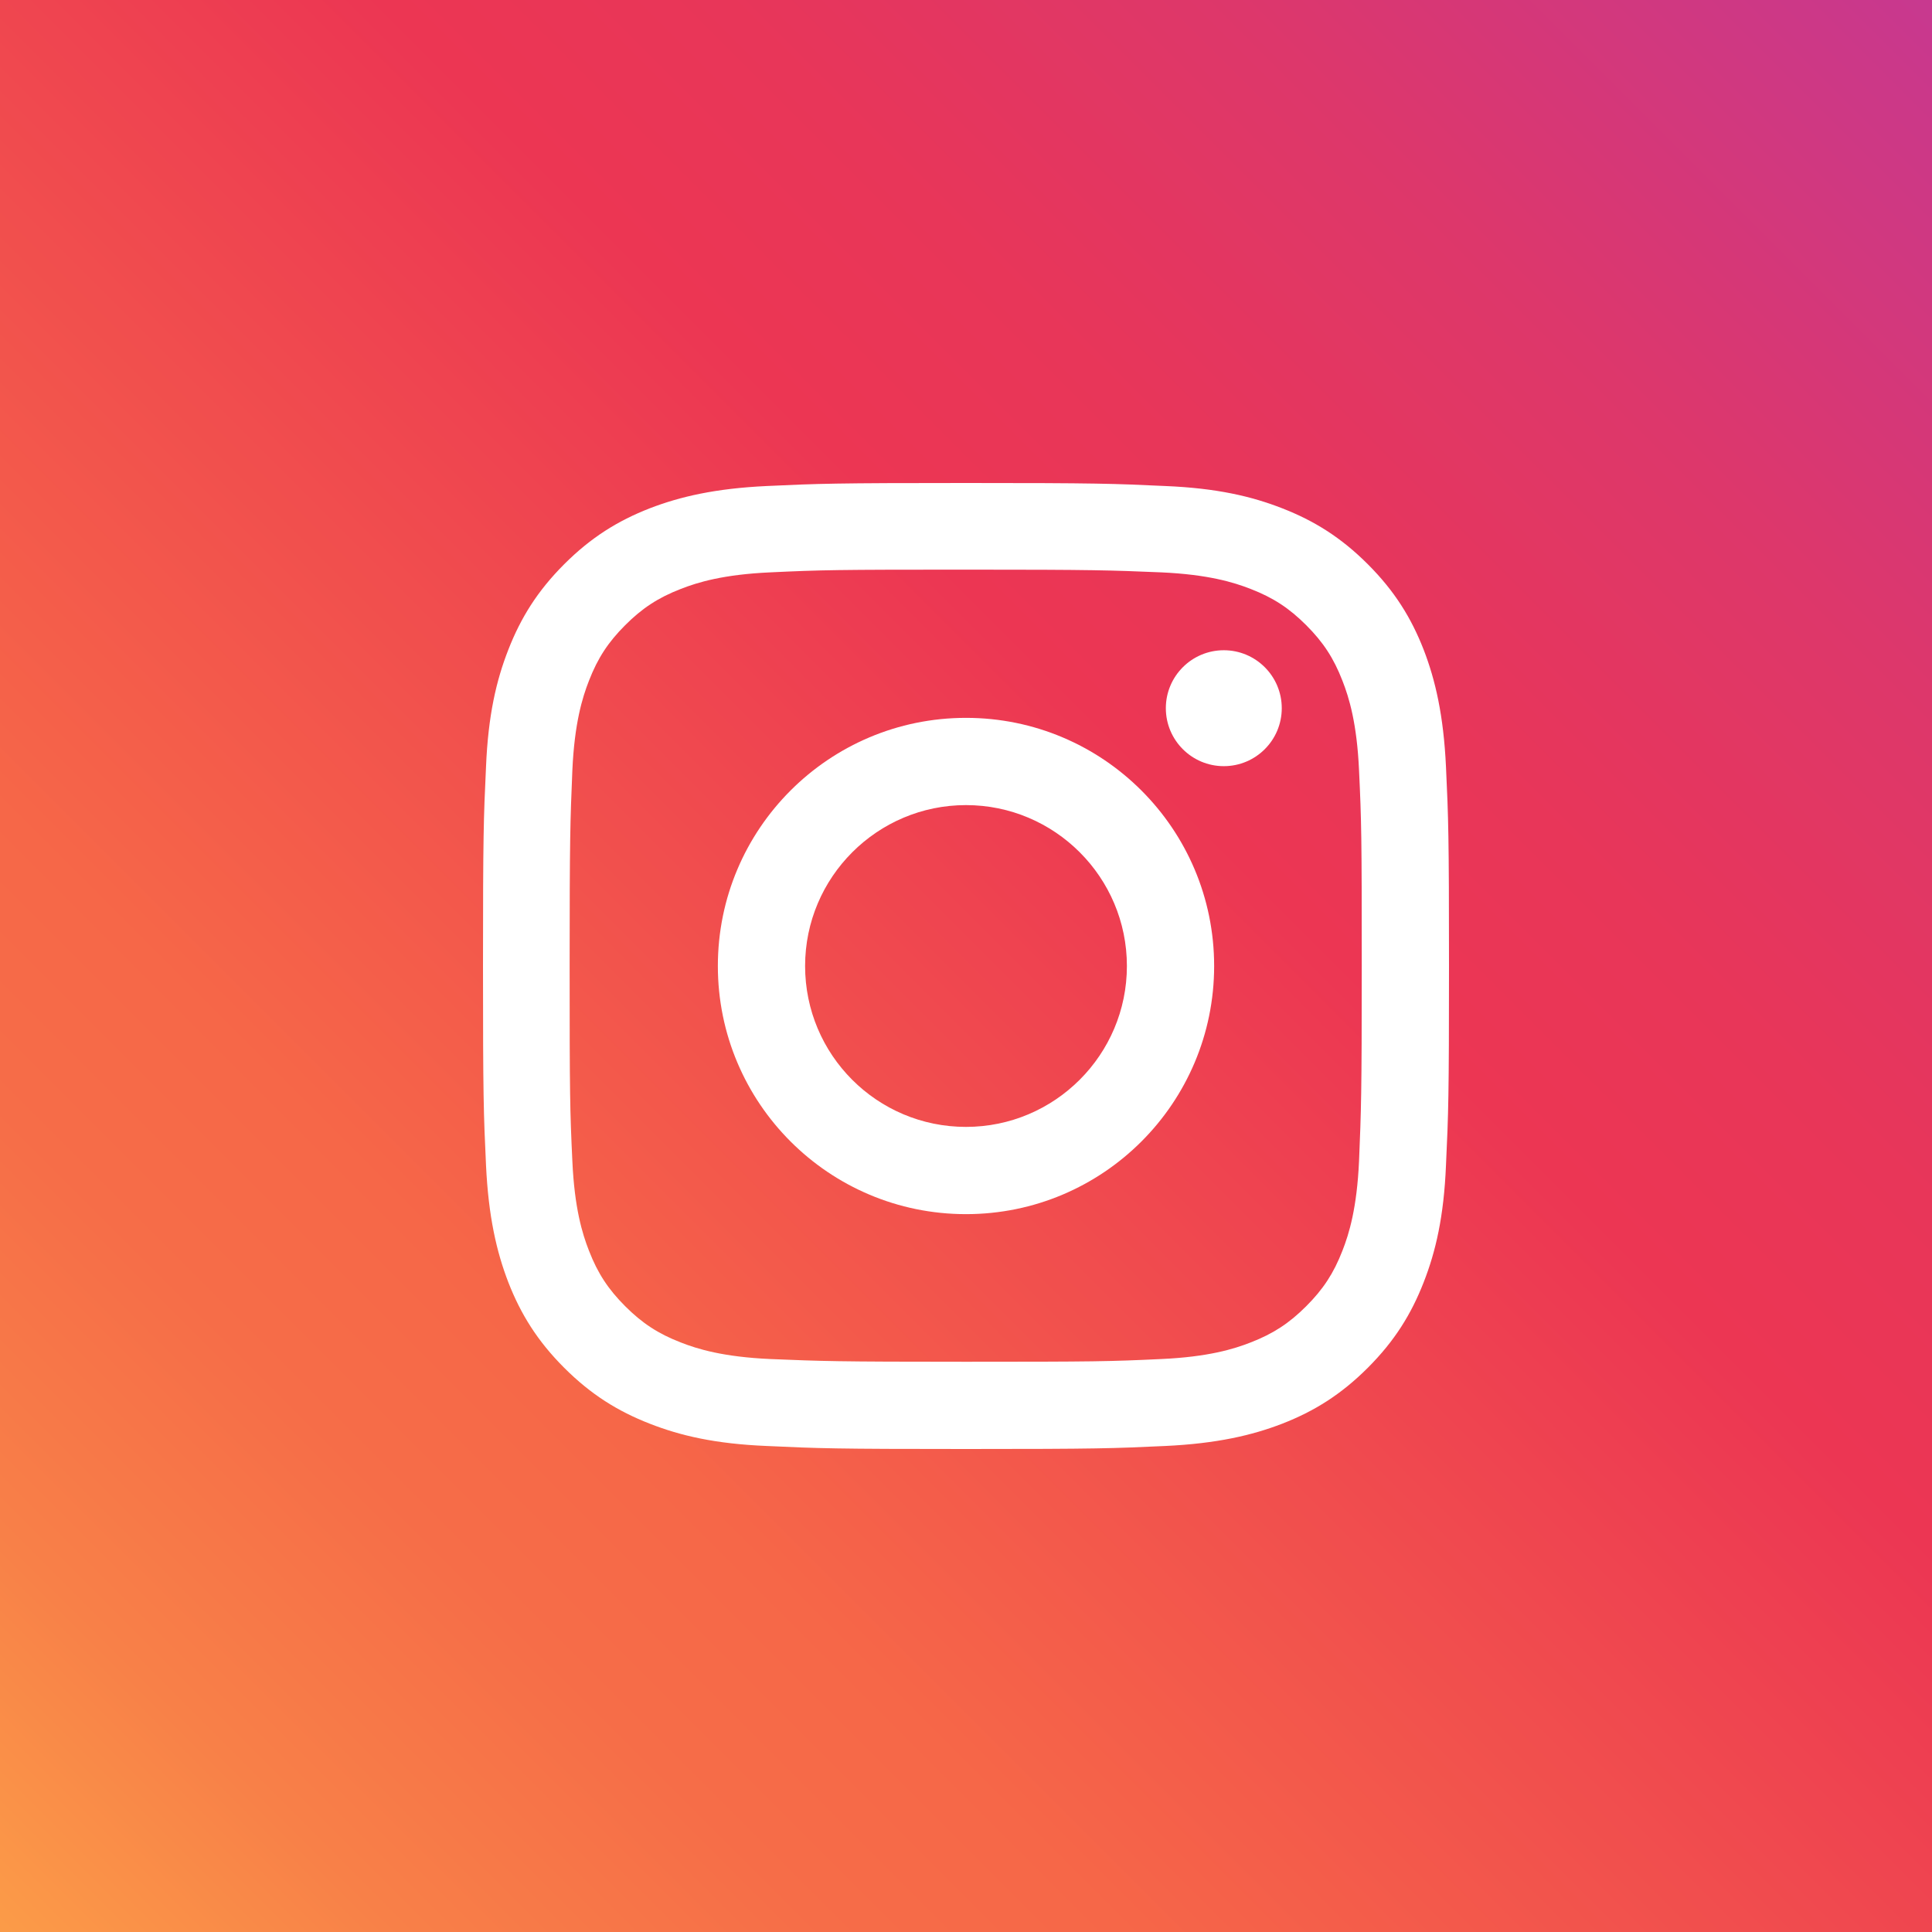 <?xml version="1.0" encoding="UTF-8"?><svg id="a" xmlns="http://www.w3.org/2000/svg" xmlns:xlink="http://www.w3.org/1999/xlink" viewBox="0 0 64 64"><rect x="0" y="0" width="64" height="64" fill="#333333" stroke="none"/><defs><style>.c{fill:url(#b);}.d{fill:#fff;}</style><linearGradient id="b" x1="-3.2" y1="67.2" x2="67.2" y2="-3.2" gradientTransform="matrix(1, 0, 0, 1, 0, 0)" gradientUnits="userSpaceOnUse"><stop offset="0" stop-color="#fda948"/><stop offset=".03" stop-color="#fca048"/><stop offset=".14" stop-color="#f88048"/><stop offset=".24" stop-color="#f66d48"/><stop offset=".31" stop-color="#f66748"/><stop offset=".59" stop-color="#ec3653"/><stop offset=".67" stop-color="#e83659"/><stop offset=".79" stop-color="#dd376b"/><stop offset=".93" stop-color="#cb3889"/><stop offset="1" stop-color="#c13a9c"/></linearGradient></defs><rect class="c" x="-3.2" y="-3.2" width="70.4" height="70.4"/><g><path class="d" d="M47.9,25.4c-.08-1.7-.35-2.87-.74-3.88-.41-1.05-.96-1.94-1.85-2.83-.89-.89-1.78-1.44-2.83-1.85-1.02-.4-2.18-.67-3.88-.74-1.71-.08-2.25-.1-6.6-.1s-4.89,.02-6.6,.1c-1.7,.08-2.87,.35-3.88,.74-1.05,.41-1.94,.96-2.83,1.85-.89,.89-1.44,1.78-1.85,2.83-.4,1.02-.67,2.18-.74,3.88-.08,1.71-.1,2.25-.1,6.6s.02,4.89,.1,6.6c.08,1.7,.35,2.87,.74,3.88,.41,1.05,.96,1.94,1.85,2.83,.89,.89,1.78,1.44,2.83,1.85,1.02,.4,2.18,.67,3.88,.74,1.71,.08,2.25,.1,6.6,.1s4.89-.02,6.6-.1c1.7-.08,2.87-.35,3.88-.74,1.05-.41,1.94-.96,2.83-1.85,.89-.89,1.44-1.78,1.85-2.83,.4-1.02,.67-2.18,.74-3.88,.08-1.71,.1-2.25,.1-6.6s-.02-4.89-.1-6.6Zm-2.88,13.06c-.07,1.56-.33,2.41-.55,2.97-.29,.75-.64,1.28-1.2,1.84-.56,.56-1.09,.91-1.84,1.2-.56,.22-1.41,.48-2.97,.55-1.69,.08-2.19,.09-6.47,.09s-4.78-.02-6.47-.09c-1.56-.07-2.41-.33-2.97-.55-.75-.29-1.28-.64-1.84-1.2-.56-.56-.91-1.09-1.2-1.84-.22-.56-.48-1.41-.55-2.97-.08-1.69-.09-2.19-.09-6.47s.02-4.78,.09-6.47c.07-1.56,.33-2.41,.55-2.97,.29-.75,.64-1.28,1.2-1.84,.56-.56,1.09-.91,1.84-1.2,.56-.22,1.41-.48,2.97-.55,1.69-.08,2.19-.09,6.47-.09s4.78,.02,6.47,.09c1.56,.07,2.41,.33,2.97,.55,.75,.29,1.28,.64,1.84,1.2,.56,.56,.91,1.09,1.2,1.84,.22,.56,.48,1.41,.55,2.97,.08,1.69,.09,2.19,.09,6.47s-.02,4.78-.09,6.47Z"/><path class="d" d="M32,23.78c-4.54,0-8.22,3.68-8.22,8.22s3.68,8.22,8.22,8.22,8.22-3.68,8.22-8.22-3.68-8.22-8.22-8.22Zm0,13.55c-2.95,0-5.33-2.39-5.33-5.33s2.39-5.33,5.33-5.33,5.33,2.39,5.33,5.33-2.39,5.33-5.33,5.33Z"/><path class="d" d="M40.54,21.54c-1.06,0-1.92,.86-1.92,1.92s.86,1.92,1.92,1.92,1.92-.86,1.92-1.92-.86-1.92-1.92-1.92Z"/></g></svg>